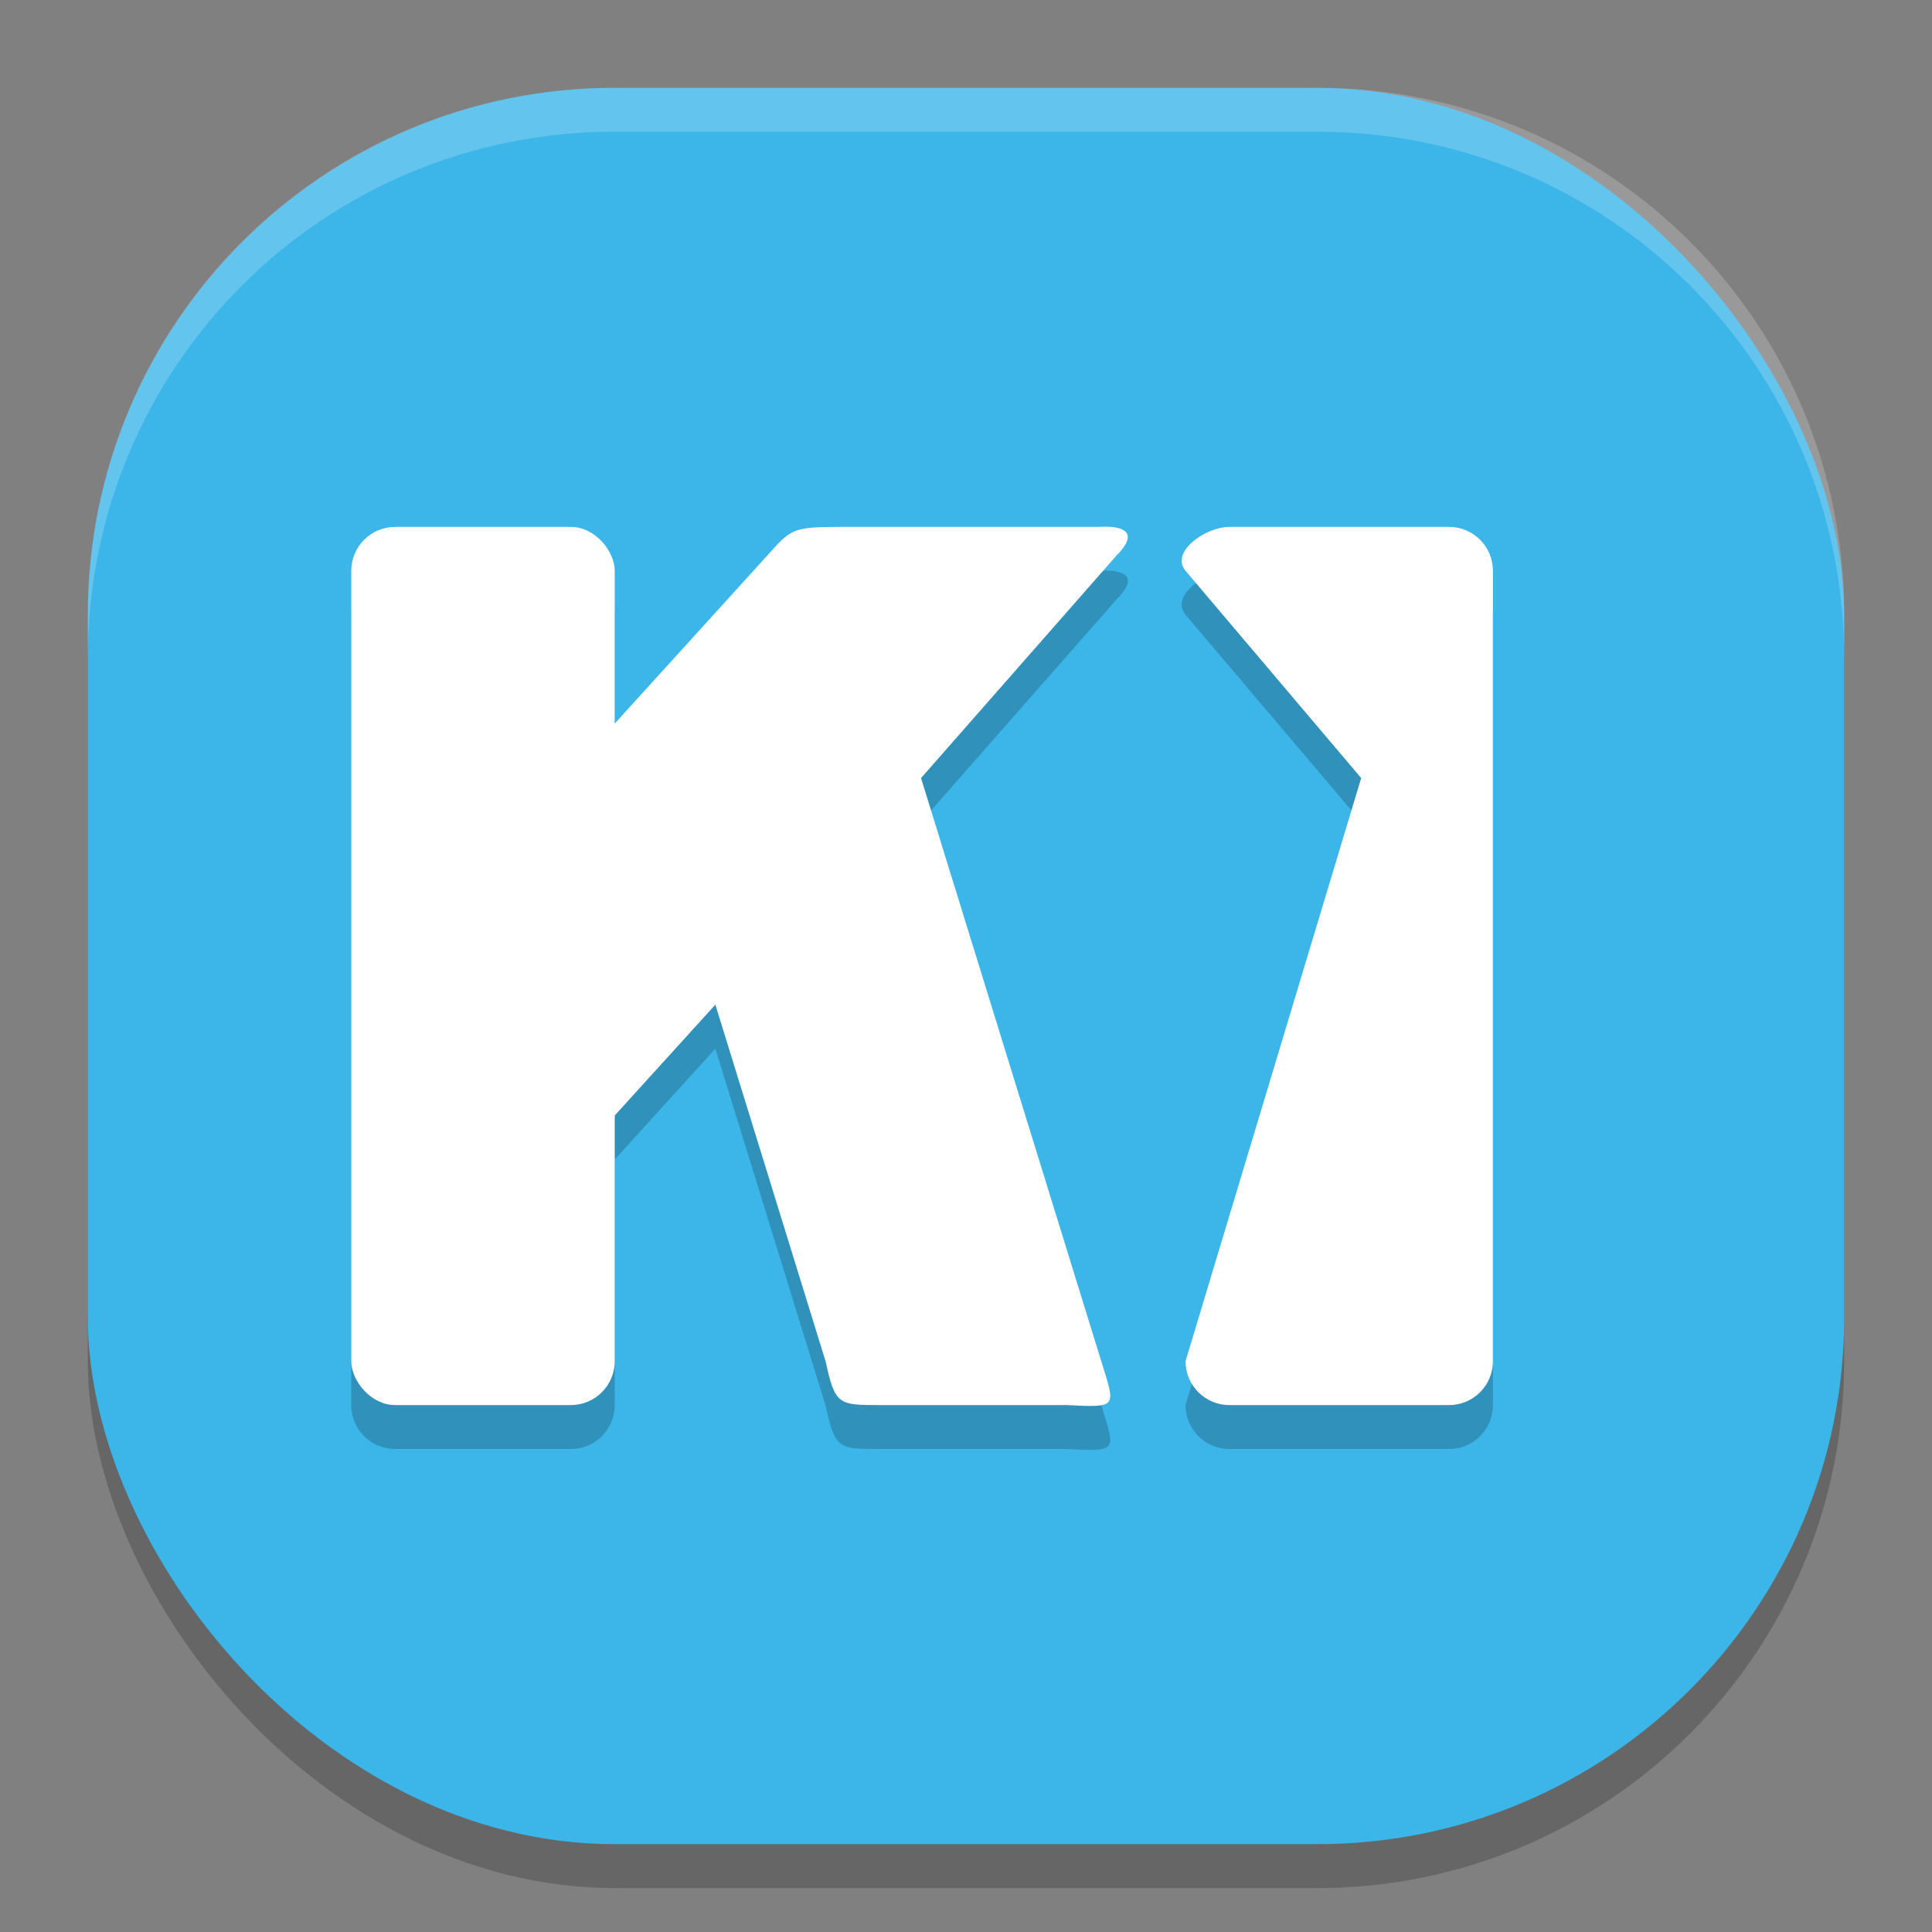 <svg xmlns="http://www.w3.org/2000/svg" width="22" height="22" version="1"><rect width="100%" height="100%" fill="#808080" stroke="none"/><defs>
<linearGradient id="ucPurpleBlue" x1="0%" y1="0%" x2="100%" y2="100%">
  <stop offset="0%" style="stop-color:#B794F4;stop-opacity:1"/>
  <stop offset="100%" style="stop-color:#4299E1;stop-opacity:1"/>
</linearGradient>
</defs>
 <rect style="opacity:0.2" width="20" height="20" x="1" y="1.5" rx="6" ry="6"/>
 <rect style="fill:#3cb5e8" width="20" height="20" x="1" y="1" rx="6" ry="6"/>
 <path style="opacity:0.2" d="m 4.5,6.5 c -0.277,0 -0.5,0.223 -0.5,0.5 v 9 c 0,0.277 0.223,0.5 0.5,0.5 h 2 c 0.277,0 0.5,-0.223 0.5,-0.5 V 13.203 L 8.146,11.941 9.4,16.002 c 0.11,0.496 0.143,0.498 0.619,0.498 h 2.125 c 0.59,0.028 0.56,0.033 0.395,-0.504 L 10.488,9.359 12.721,6.818 C 13.087,6.447 12.52,6.5 12.52,6.5 H 9.574 c -0.575,0 -0.566,0.026 -0.857,0.348 L 7,8.738 V 7 c 0,-0.277 -0.223,-0.5 -0.5,-0.5 z m 9.5,0 c -0.277,0 -0.679,0.289 -0.5,0.5 l 2,2.359 -2,6.641 c 0,0.277 0.223,0.5 0.5,0.5 h 2.5 c 0.277,0 0.5,-0.223 0.5,-0.5 V 7 c 0,-0.277 -0.223,-0.5 -0.5,-0.5 z"/>
 <path style="opacity:0.2;fill:#ffffff" d="M 7,1 C 3.676,1 1,3.676 1,7 v 0.5 c 0,-3.324 2.676,-6 6,-6 h 8 c 3.324,0 6,2.676 6,6 V 7 C 21,3.676 18.324,1 15,1 Z"/>
 <path style="fill:#ffffff" d="M 8.717,6.348 4.796,10.667 4.179,11.799 4.562,12.734 5.883,13.933 8.146,11.44 9.401,15.501 C 9.51,15.997 9.544,16 10.02,16 h 2.124 c 0.59,0.028 0.561,0.033 0.395,-0.504 L 10.488,8.86 12.72,6.319 C 13.086,5.947 12.519,6 12.519,6 H 9.575 C 9,6 9.009,6.027 8.717,6.348 Z"/>
 <path style="fill:#ffffff" d="m 14,6 h 2.5 c 0.277,0 0.5,0.223 0.5,0.5 v 9 c 0,0.277 -0.223,0.5 -0.5,0.5 h -2.5 c -0.277,0 -0.5,-0.223 -0.5,-0.5 l 2,-6.64 -2,-2.36 C 13.321,6.289 13.723,6 14,6 Z"/>
 <rect style="fill:#ffffff" width="3" height="10" x="4" y="6" rx=".5" ry=".5"/>
</svg>
